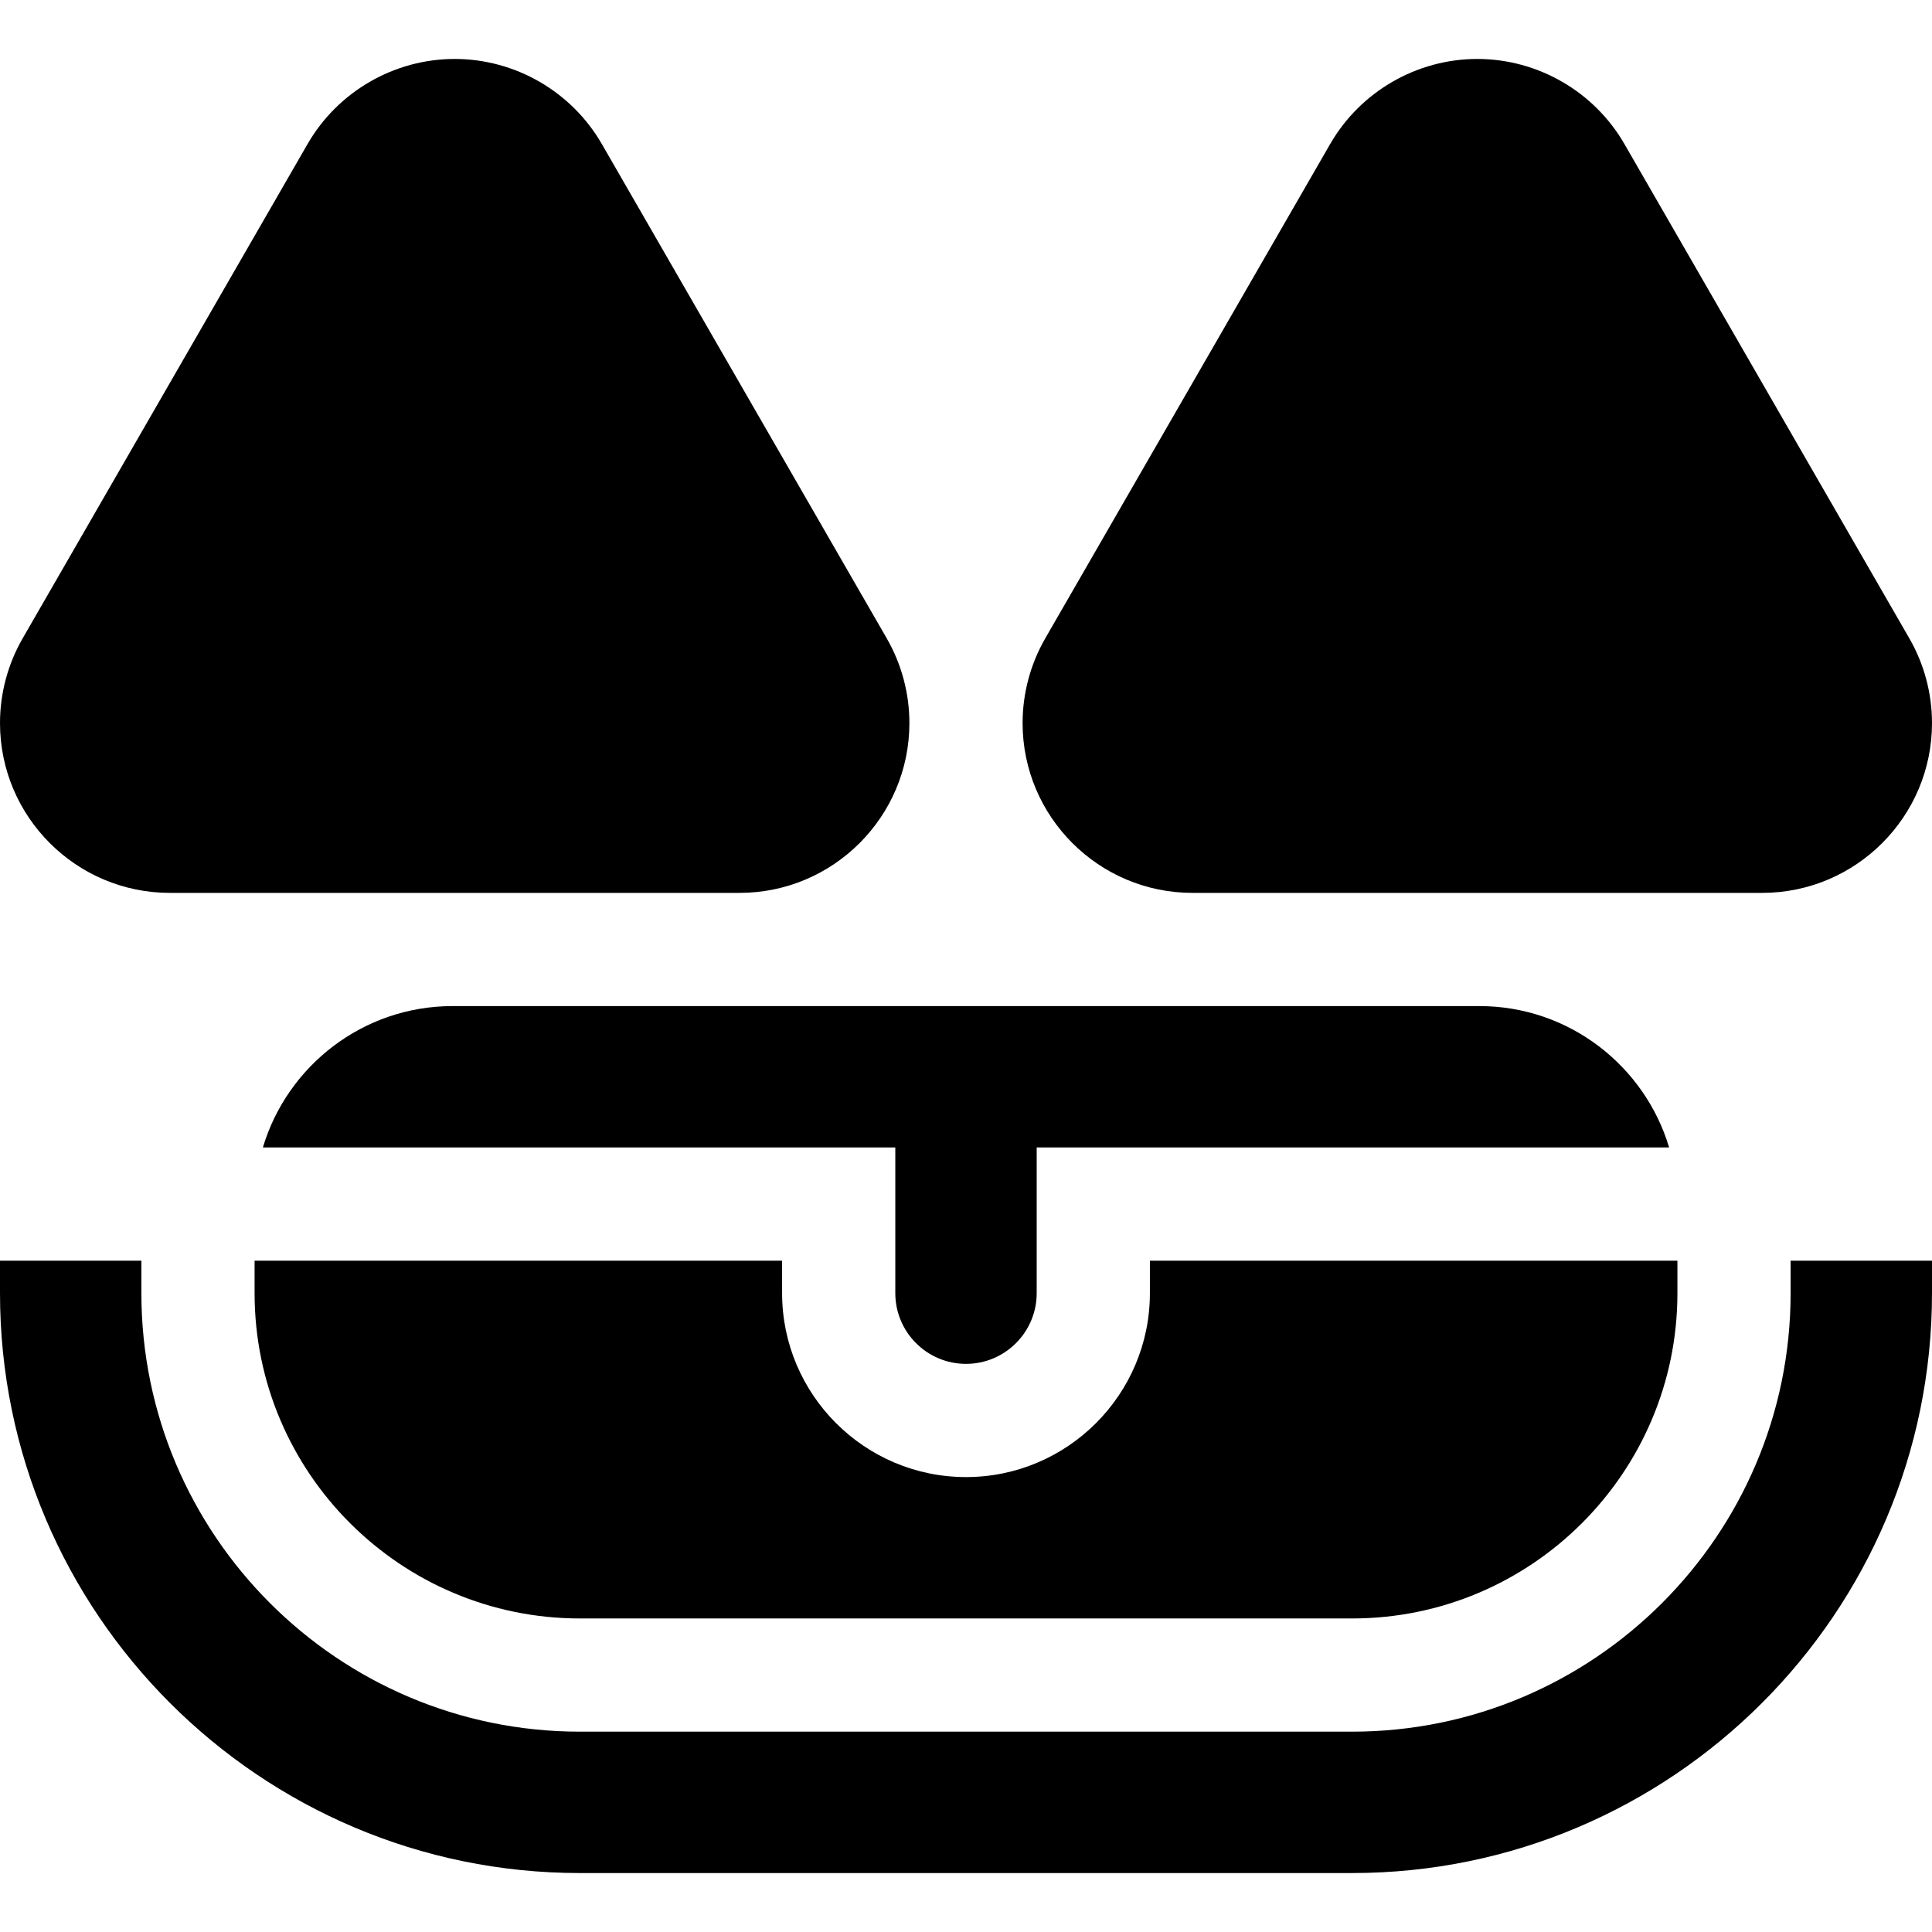 <?xml version="1.0" encoding="iso-8859-1"?>
<!-- Generator: Adobe Illustrator 24.2.1, SVG Export Plug-In . SVG Version: 6.00 Build 0)  -->
<svg version="1.1" id="Capa_1" xmlns="http://www.w3.org/2000/svg" xmlns:xlink="http://www.w3.org/1999/xlink" x="0px" y="0px"
	 viewBox="0 0 512 512" style="enable-background:new 0 0 512 512;" xml:space="preserve">
<g>
	<path d="M241,191.622c0-7.875-2.077-15.638-6.003-22.449L159.495,38.171c-8.02-13.909-22.962-22.549-38.995-22.549
		s-30.975,8.64-38.997,22.551L6.005,169.171C2.077,175.984,0,183.748,0,191.622c0,24.813,20.187,45,45,45h151
		C220.813,236.622,241,216.435,241,191.622z"/>
	<path d="M467,236.622c24.813,0,45-20.187,45-45c0-7.874-2.076-15.637-6.004-22.449L430.495,38.172
		c-8.02-13.909-22.962-22.549-38.995-22.549s-30.976,8.64-38.996,22.551L277.006,169.17c-3.929,6.813-6.006,14.577-6.006,22.452
		c0,24.813,20.187,45,45,45H467z"/>
	<path d="M474.531,342.705c0,64.075-52.129,116.203-116.203,116.203H153.672c-64.075,0-116.204-52.128-116.204-116.203v-8.614H0
		v8.614c0,84.735,68.937,153.672,153.672,153.672h204.656c84.735,0,153.672-68.937,153.672-153.672v-8.614h-37.469V342.705z"/>
	<path d="M69.665,304.091h167.601v38.614c0,10.33,8.404,18.734,18.734,18.734s18.734-8.404,18.734-18.734v-38.614h167.601
		c-6.47-21.643-26.553-37.469-50.272-37.469H119.938C96.218,266.622,76.135,282.448,69.665,304.091z"/>
	<path d="M67.469,334.091v8.614c0,47.533,38.671,86.203,86.204,86.203h204.656c47.532,0,86.203-38.67,86.203-86.203v-8.614H304.734
		v8.614c0,26.872-21.862,48.734-48.734,48.734s-48.734-21.862-48.734-48.734v-8.614H67.469z"/>
</g>
<g>
</g>
<g>
</g>
<g>
</g>
<g>
</g>
<g>
</g>
<g>
</g>
<g>
</g>
<g>
</g>
<g>
</g>
<g>
</g>
<g>
</g>
<g>
</g>
<g>
</g>
<g>
</g>
<g>
</g>
</svg>
